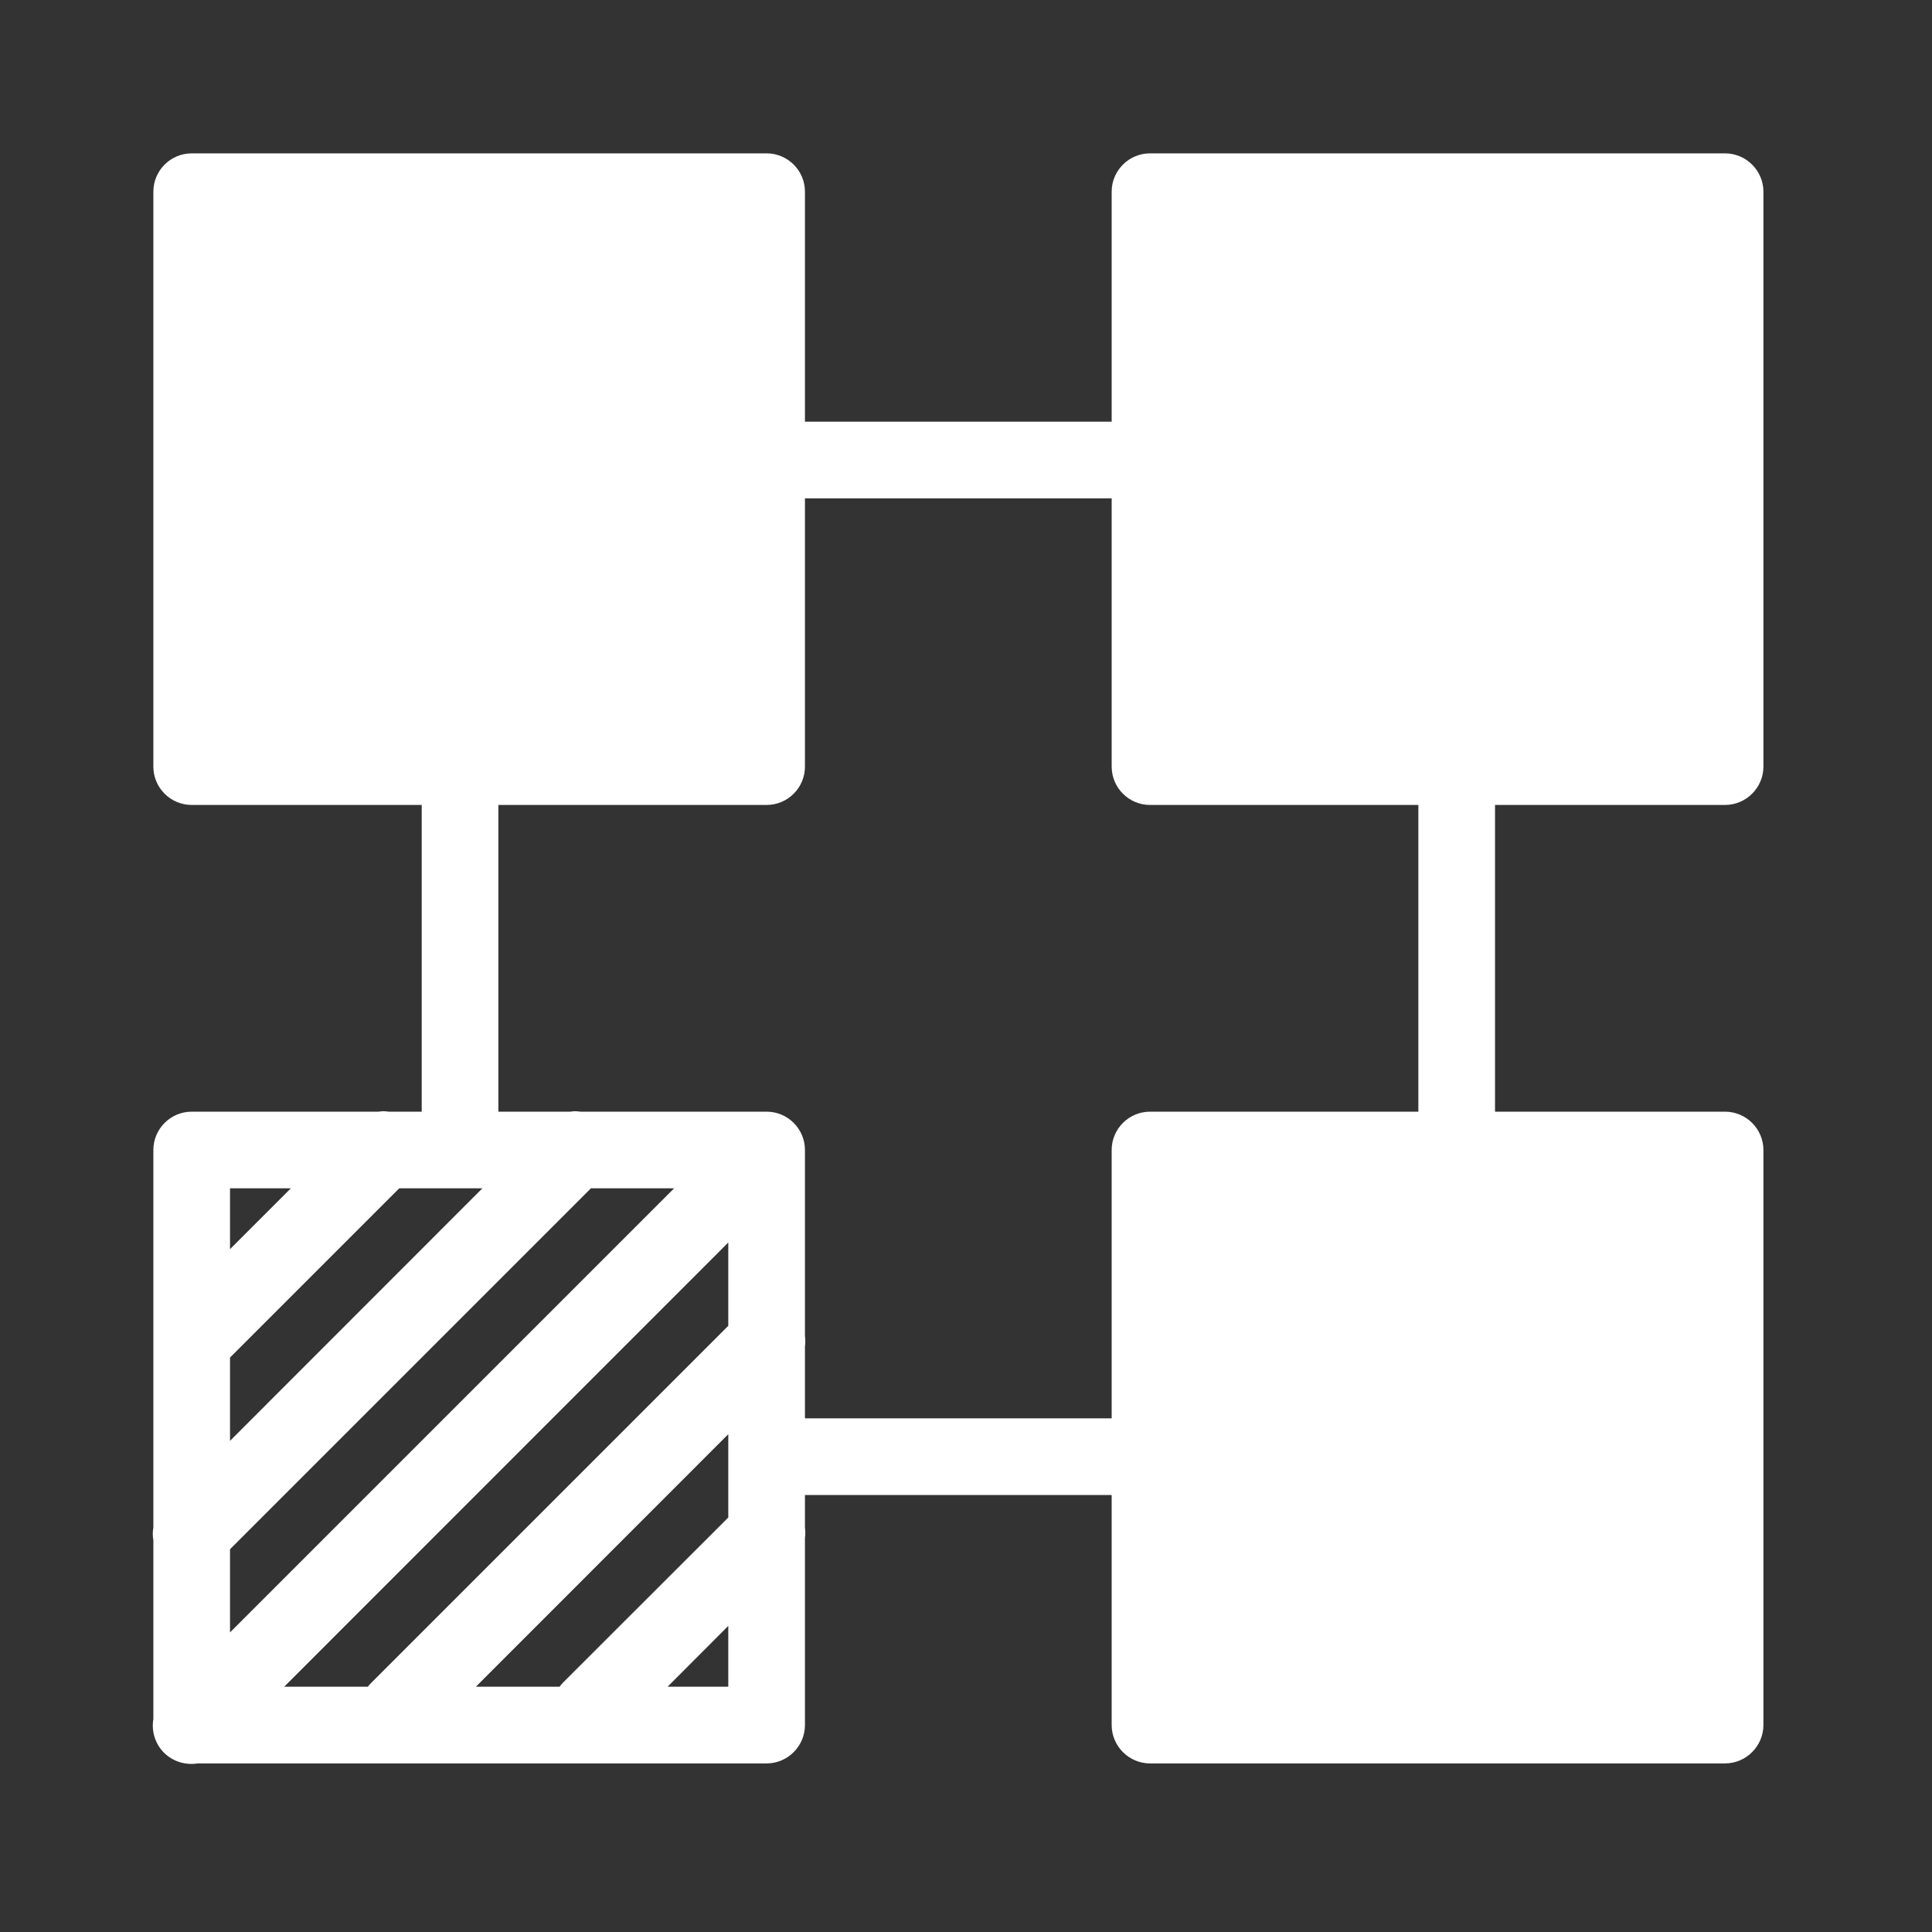 <?xml version="1.0" encoding="UTF-8"?>
<svg xmlns="http://www.w3.org/2000/svg" xmlns:xlink="http://www.w3.org/1999/xlink" width="50pt" height="50pt" viewBox="0 0 50 50" version="1.1">
<rect x="0" y="0" width="50" height="50" fill="#333333" stroke="none"/>
<g id="surface1">
<path style=" stroke:none;fill-rule:nonzero;fill:#FFF;fill-opacity:1;" d="M 4.961 3.969 C 4.414 3.969 3.969 4.414 3.969 4.961 L 3.969 19.84 C 3.969 20.387 4.414 20.832 4.961 20.832 L 10.914 20.832 L 10.914 28.77 L 10.062 28.77 C 10.012 28.762 9.957 28.758 9.902 28.758 C 9.863 28.762 9.828 28.766 9.789 28.77 L 4.961 28.77 C 4.414 28.77 3.969 29.215 3.969 29.762 L 3.969 39.531 C 3.949 39.641 3.949 39.754 3.969 39.859 L 3.969 44.492 C 3.914 44.809 4.02 45.133 4.242 45.359 C 4.473 45.586 4.793 45.688 5.113 45.637 L 19.84 45.637 C 20.387 45.637 20.832 45.188 20.832 44.645 L 20.832 39.805 C 20.844 39.719 20.844 39.625 20.832 39.535 L 20.832 38.691 L 28.77 38.691 L 28.77 44.645 C 28.77 45.188 29.215 45.637 29.762 45.637 L 44.645 45.637 C 45.188 45.637 45.637 45.188 45.637 44.645 L 45.637 29.762 C 45.637 29.215 45.188 28.77 44.645 28.77 L 38.691 28.77 L 38.691 20.832 L 44.645 20.832 C 45.188 20.832 45.637 20.387 45.637 19.84 L 45.637 4.961 C 45.637 4.414 45.188 3.969 44.645 3.969 L 29.762 3.969 C 29.215 3.969 28.77 4.414 28.77 4.961 L 28.77 10.914 L 20.832 10.914 L 20.832 4.961 C 20.832 4.414 20.387 3.969 19.84 3.969 Z M 20.832 12.898 L 28.77 12.898 L 28.77 19.84 C 28.77 20.387 29.215 20.832 29.762 20.832 L 36.707 20.832 L 36.707 28.77 L 29.762 28.77 C 29.215 28.77 28.77 29.215 28.77 29.762 L 28.77 36.707 L 20.832 36.707 L 20.832 34.848 C 20.844 34.758 20.844 34.664 20.832 34.574 L 20.832 29.762 C 20.832 29.215 20.387 28.77 19.84 28.77 L 15.023 28.77 C 14.969 28.762 14.914 28.758 14.863 28.758 C 14.824 28.762 14.789 28.766 14.754 28.77 L 12.898 28.77 L 12.898 20.832 L 19.84 20.832 C 20.387 20.832 20.832 20.387 20.832 19.84 Z M 5.953 30.754 L 7.527 30.754 L 5.953 32.328 Z M 10.332 30.754 L 12.484 30.754 L 5.953 37.289 L 5.953 35.133 C 5.957 35.129 5.957 35.129 5.961 35.125 Z M 15.293 30.754 L 17.445 30.754 L 5.953 42.246 L 5.953 40.094 Z M 18.848 32.156 L 18.848 34.312 L 9.617 43.543 C 9.582 43.578 9.547 43.613 9.52 43.652 L 7.355 43.652 Z M 18.848 37.117 L 18.848 39.273 L 14.574 43.543 C 14.543 43.578 14.508 43.613 14.48 43.652 L 12.316 43.652 Z M 18.848 42.078 L 18.848 43.652 L 17.277 43.652 Z "/>
</g>
</svg>
